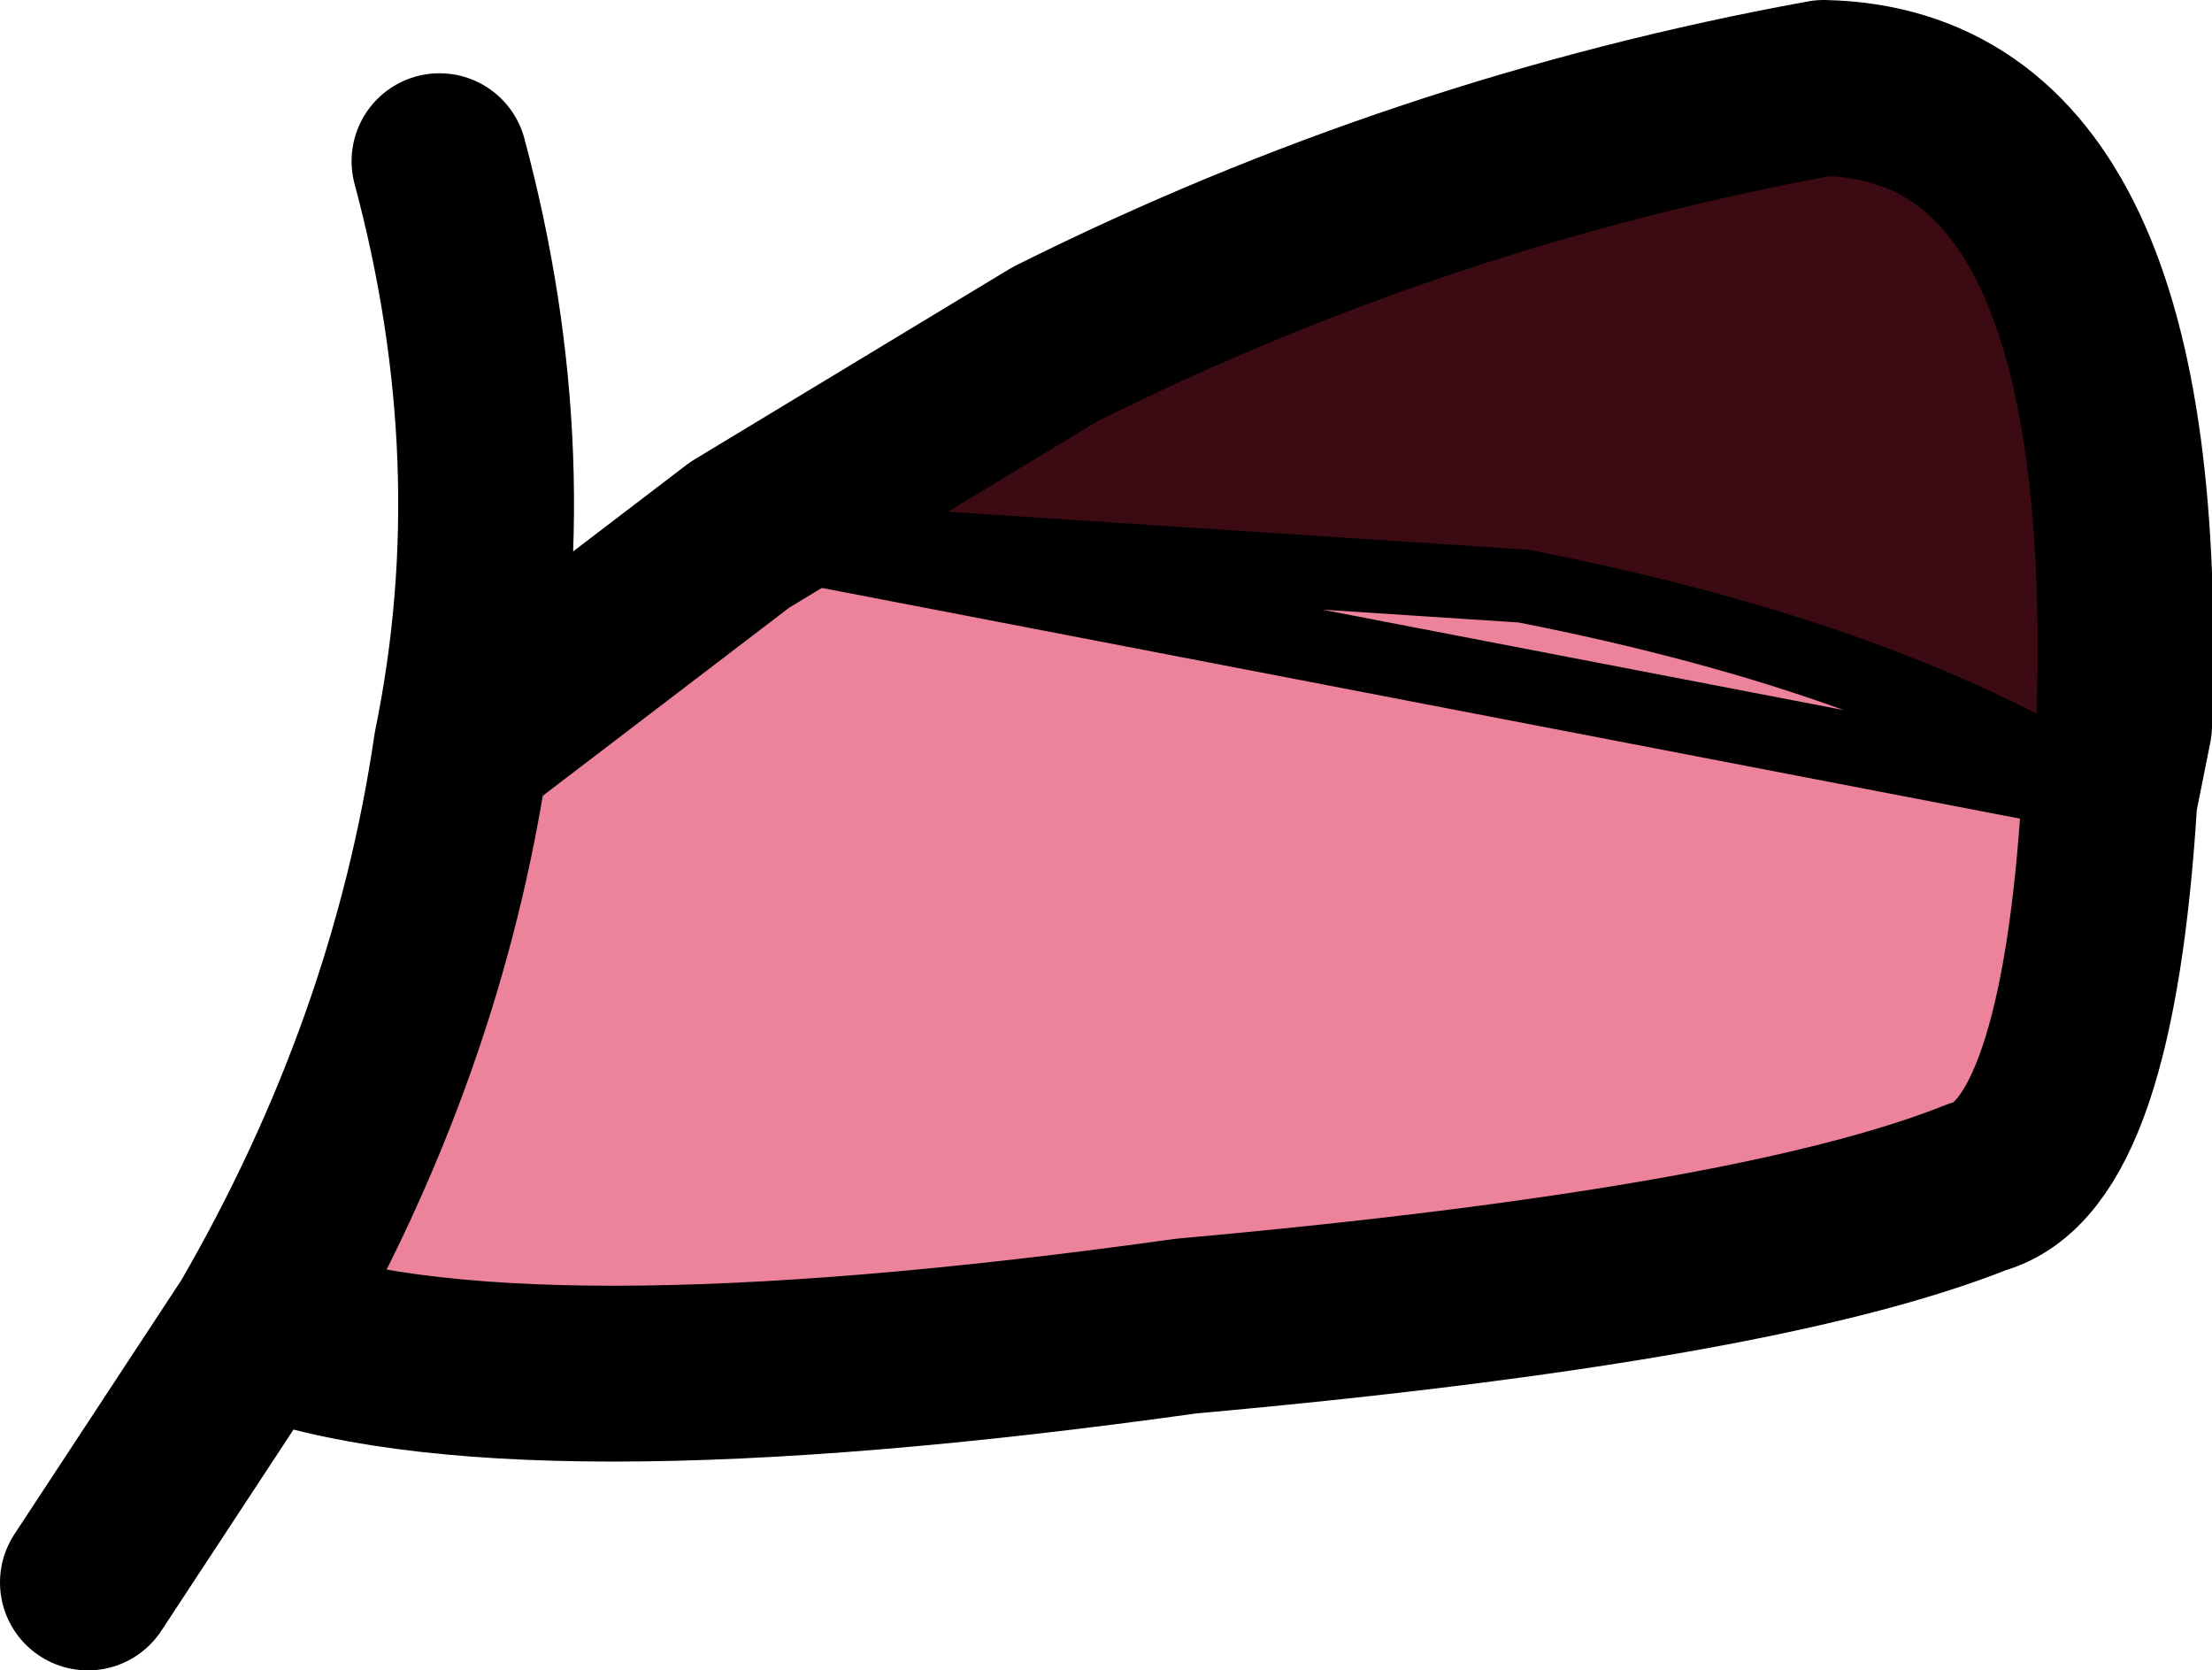 <?xml version="1.0" encoding="UTF-8" standalone="no"?>
<svg xmlns:xlink="http://www.w3.org/1999/xlink" height="11.4px" width="15.1px" xmlns="http://www.w3.org/2000/svg">
  <g transform="matrix(1.0, 0.0, 0.0, 1.0, 7.5, 5.7)">
    <path d="M-2.45 -2.05 L-0.3 -3.35 Q2.2 -4.6 4.95 -5.1 7.15 -5.05 7.0 -0.75 L6.9 -0.25 Q5.45 -1.2 2.9 -1.7 L-2.45 -2.05" fill="#3c0a12" fill-rule="evenodd" stroke="none"/>
    <path d="M-2.45 -2.05 L2.9 -1.7 Q5.45 -1.2 6.9 -0.25 6.75 2.2 6.0 2.4 4.5 3.0 0.6 3.35 -4.05 4.0 -5.75 3.35 -4.65 1.45 -4.35 -0.6 L-2.45 -2.05" fill="#ec839a" fill-rule="evenodd" stroke="none"/>
    <path d="M6.9 -0.25 L7.0 -0.75 Q7.15 -5.05 4.95 -5.1 2.2 -4.6 -0.3 -3.35 L-2.45 -2.05 -4.35 -0.6 Q-4.65 1.45 -5.75 3.35 L-6.9 5.1 M6.9 -0.25 Q6.75 2.2 6.0 2.4 4.5 3.0 0.6 3.35 -4.05 4.0 -5.75 3.35 M-4.5 -4.6 Q-3.95 -2.55 -4.35 -0.6" fill="none" stroke="#000000" stroke-linecap="round" stroke-linejoin="round" stroke-width="1.2"/>
    <path d="M-2.45 -2.05 L2.9 -1.7 Q5.45 -1.2 6.9 -0.25 Z" fill="none" stroke="#000000" stroke-linecap="round" stroke-linejoin="round" stroke-width="0.5"/>
  </g>
</svg>
